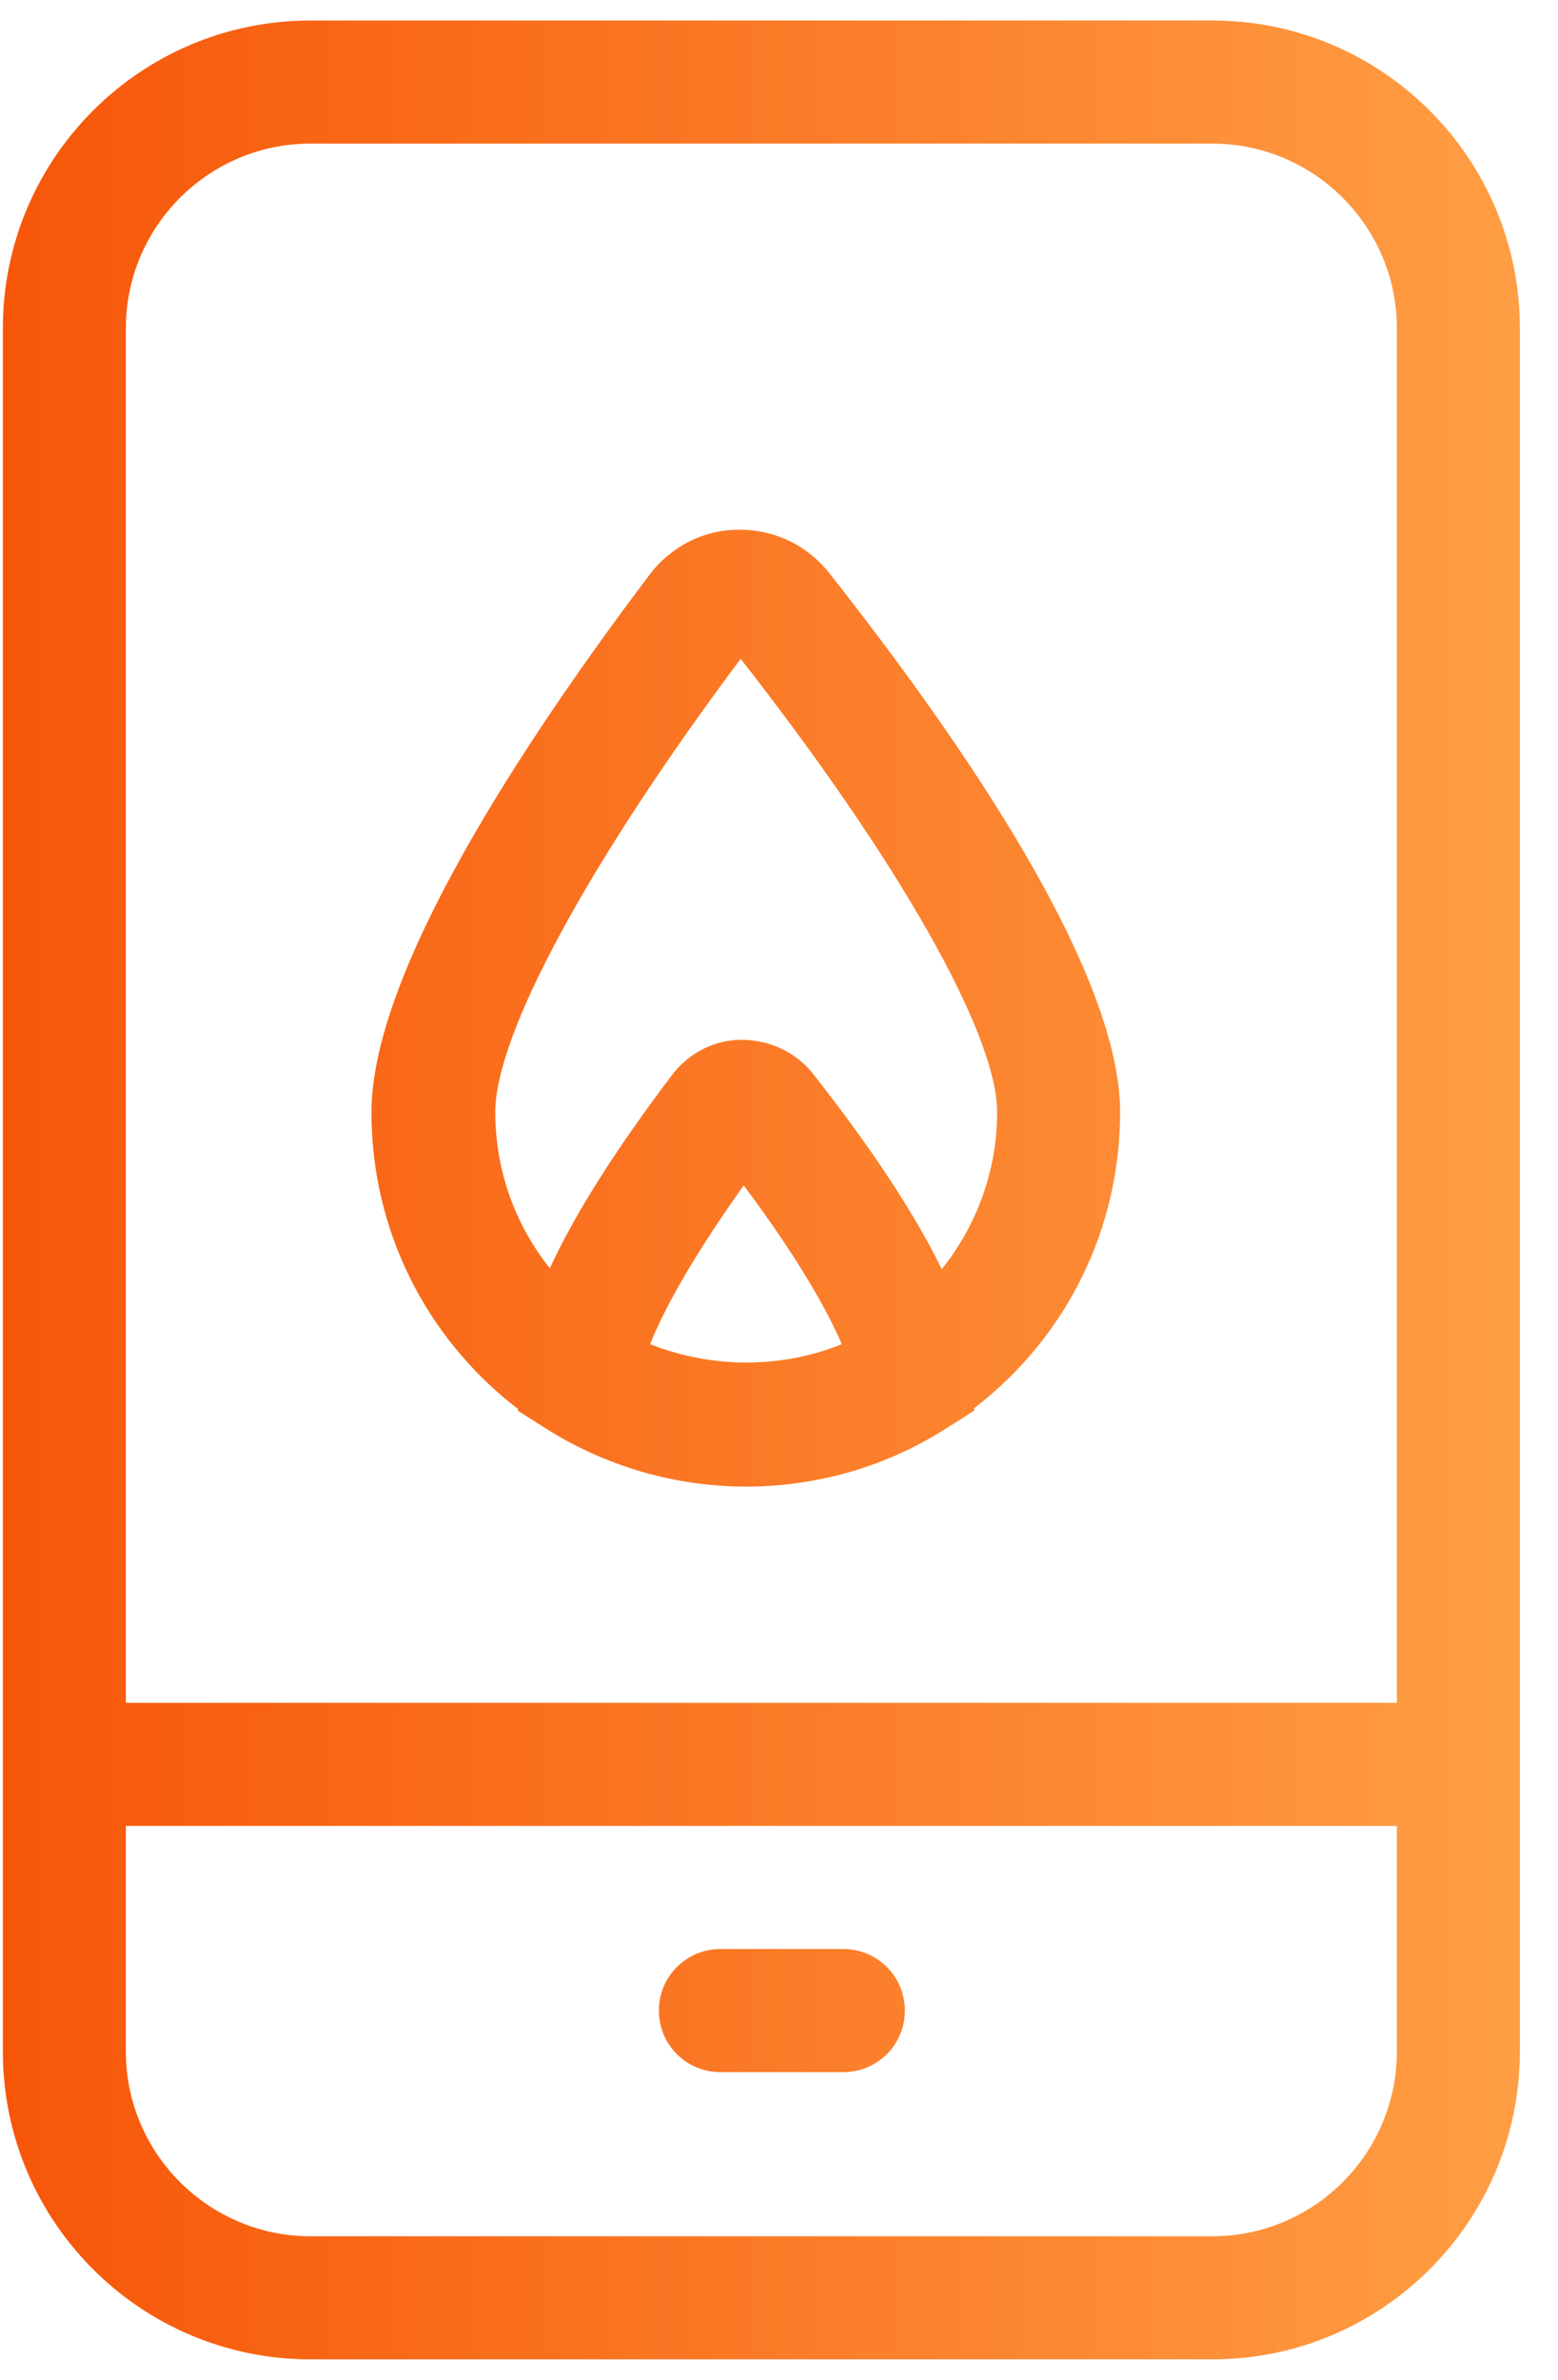 <svg width="38" height="58" viewBox="0 0 38 58" fill="none" xmlns="http://www.w3.org/2000/svg">
<path d="M29.57 0.5H7.57C3.43 0.5 0.07 3.86 0.07 8V50C0.07 54.14 3.43 57.5 7.57 57.5H29.57C33.71 57.5 37.07 54.14 37.07 50V8C37.07 3.86 33.71 0.5 29.57 0.5ZM7.57 3.5H29.57C32.05 3.5 34.07 5.52 34.07 8V41.5H3.07V8C3.07 5.52 5.09 3.5 7.57 3.5ZM29.57 54.5H7.57C5.09 54.5 3.07 52.48 3.07 50V44.5H34.07V50C34.07 52.48 32.05 54.5 29.57 54.5Z" fill="url(#paint0_linear_1656_292)"/>
<path d="M20.57 47.5H17.57C16.74 47.5 16.07 48.17 16.07 49C16.07 49.83 16.74 50.5 17.57 50.5H20.57C21.4 50.5 22.07 49.83 22.07 49C22.07 48.17 21.4 47.5 20.57 47.5Z" fill="url(#paint1_linear_1656_292)"/>
<path d="M12.63 34.32V34.38L13.34 34.83C14.79 35.74 16.47 36.23 18.2 36.23C18.63 36.23 19.06 36.2 19.48 36.14C20.75 35.96 21.96 35.52 23.05 34.83L23.76 34.38V34.32C26 32.6 27.32 29.97 27.32 27.1C27.32 23.67 23.46 18.06 20.22 13.96C19.69 13.29 18.9 12.91 18.05 12.91H18.02C17.16 12.91 16.36 13.32 15.84 14.01C12.75 18.1 9.06 23.7 9.06 27.11C9.06 29.97 10.38 32.6 12.62 34.33L12.63 34.32ZM15.86 32.75C16.2 31.89 16.94 30.57 18.14 28.89C19.39 30.56 20.17 31.9 20.53 32.76C19.05 33.36 17.35 33.35 15.86 32.76V32.75ZM18.06 16.05C21.93 20.99 24.32 25.21 24.32 27.1C24.32 28.52 23.83 29.86 22.97 30.93C22.32 29.6 21.28 28.01 19.83 26.17C19.41 25.64 18.78 25.35 18.1 25.34C17.42 25.34 16.8 25.66 16.39 26.2C15.01 28.02 14.02 29.59 13.41 30.91C12.56 29.84 12.08 28.52 12.08 27.1C12.08 25.21 14.37 20.99 18.07 16.05H18.06Z" fill="url(#paint2_linear_1656_292)"/>
<defs>
<linearGradient id="paint0_linear_1656_292" x1="0.07" y1="29.127" x2="37.07" y2="29.127" gradientUnits="userSpaceOnUse">
<stop stop-color="#F75609"/>
<stop offset="1" stop-color="#FF9E44"/>
</linearGradient>
<linearGradient id="paint1_linear_1656_292" x1="0.07" y1="29.127" x2="37.07" y2="29.127" gradientUnits="userSpaceOnUse">
<stop stop-color="#F75609"/>
<stop offset="1" stop-color="#FF9E44"/>
</linearGradient>
<linearGradient id="paint2_linear_1656_292" x1="0.07" y1="29.127" x2="37.07" y2="29.127" gradientUnits="userSpaceOnUse">
<stop stop-color="#F75609"/>
<stop offset="1" stop-color="#FF9E44"/>
</linearGradient>
</defs>
</svg>
